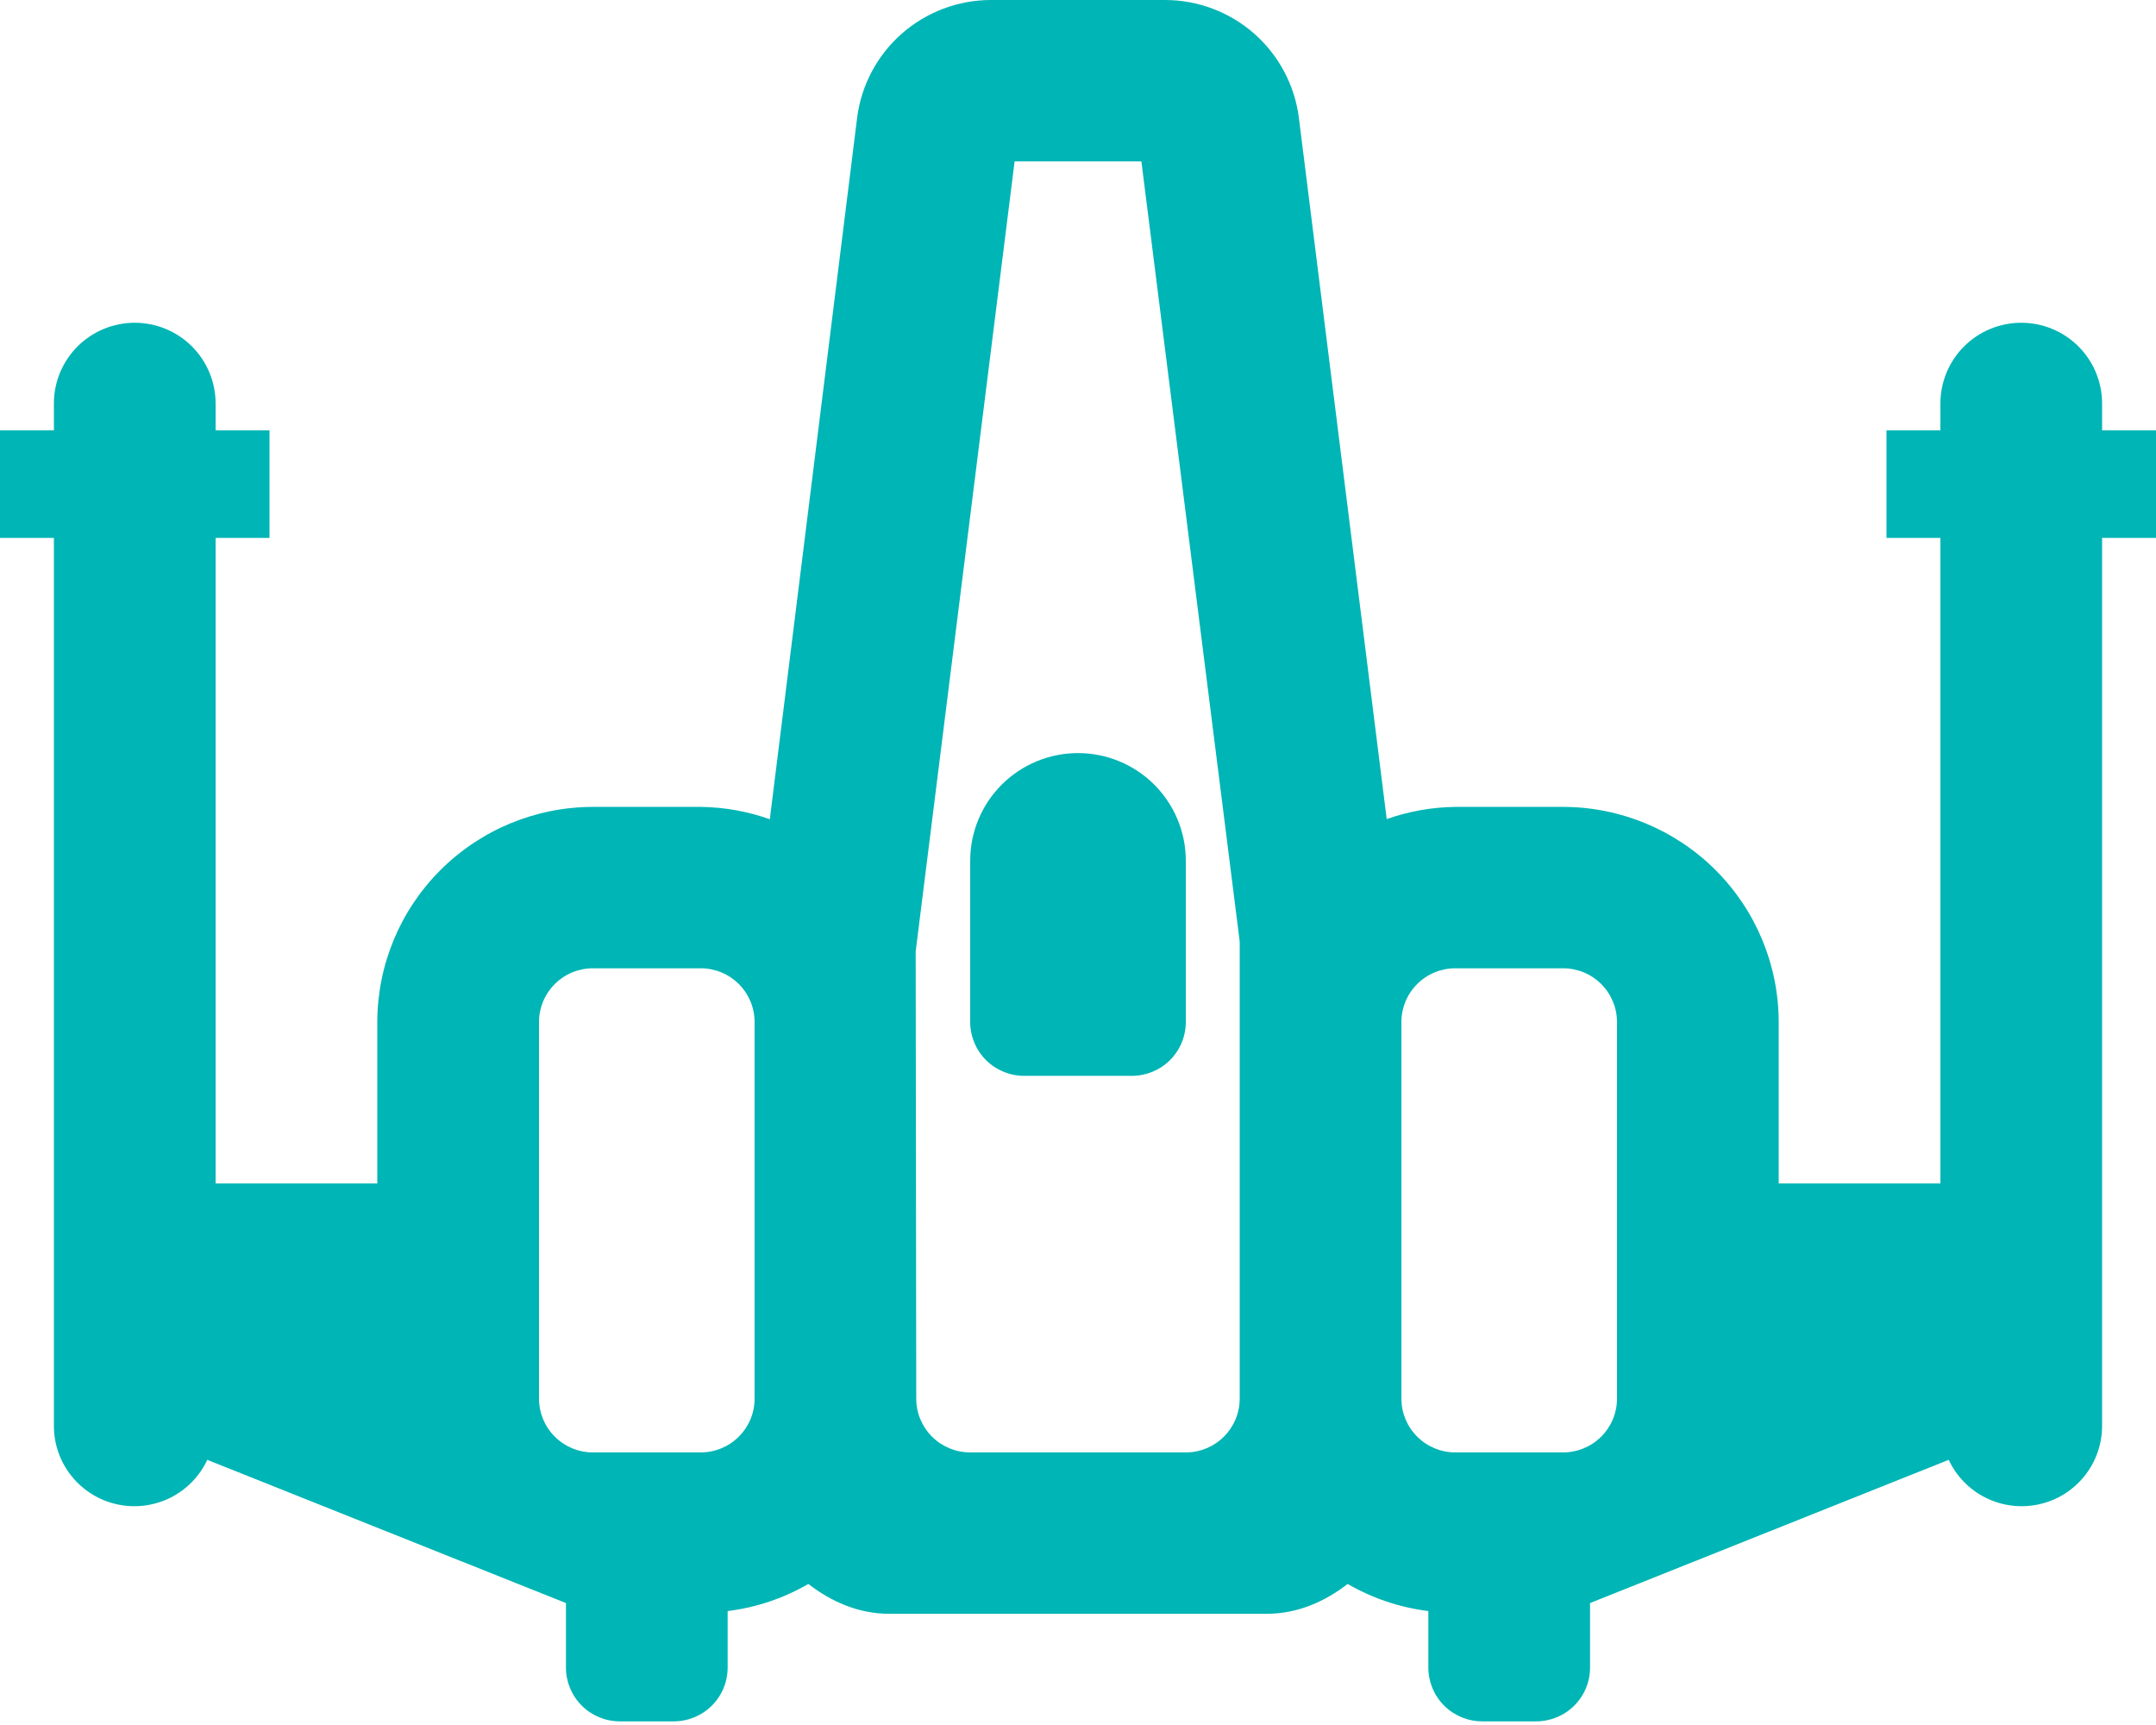 <svg width="70" height="56" viewBox="0 0 70 56" fill="none" xmlns="http://www.w3.org/2000/svg">
<g clip-path="url(#clip0)">
<path d="M31.5 27.941V33.18C31.5 33.643 31.684 34.087 32.013 34.415C32.341 34.742 32.786 34.926 33.25 34.926H36.75C37.214 34.926 37.659 34.742 37.987 34.415C38.316 34.087 38.5 33.643 38.5 33.18V27.941C38.5 27.015 38.131 26.127 37.475 25.471C36.819 24.817 35.928 24.448 35 24.448C34.072 24.448 33.181 24.817 32.525 25.471C31.869 26.127 31.5 27.015 31.5 27.941ZM68.25 13.971V13.097C68.25 12.403 67.973 11.736 67.481 11.245C66.989 10.754 66.321 10.478 65.625 10.478C64.929 10.478 64.261 10.754 63.769 11.245C63.277 11.736 63 12.403 63 13.097V13.971H61.25V17.463H63V38.419H57.75V33.18C57.748 31.328 57.01 29.553 55.697 28.243C54.385 26.934 52.606 26.197 50.75 26.195H47.25C46.491 26.204 45.739 26.338 45.023 26.591L42.171 3.823C42.037 2.768 41.522 1.798 40.723 1.094C39.924 0.391 38.896 0.002 37.83 0L32.17 0C31.104 0.002 30.076 0.391 29.277 1.094C28.478 1.798 27.963 2.768 27.829 3.823L24.994 26.596C24.273 26.339 23.515 26.204 22.75 26.195H19.25C17.394 26.197 15.615 26.934 14.303 28.243C12.99 29.553 12.252 31.328 12.25 33.18V38.419H7V17.463H8.75V13.971H7V13.097C7 12.403 6.723 11.736 6.231 11.245C5.739 10.754 5.071 10.478 4.375 10.478C3.679 10.478 3.011 10.754 2.519 11.245C2.027 11.736 1.75 12.403 1.75 13.097V13.971H0V17.463H1.75V46.278C1.747 46.872 1.948 47.45 2.319 47.914C2.69 48.379 3.209 48.704 3.79 48.834C4.372 48.964 4.98 48.892 5.515 48.63C6.049 48.367 6.478 47.931 6.73 47.392L18.375 52.041V54.136C18.375 54.599 18.559 55.043 18.888 55.371C19.216 55.698 19.661 55.882 20.125 55.882H21.875C22.339 55.882 22.784 55.698 23.112 55.371C23.441 55.043 23.625 54.599 23.625 54.136V52.301C24.549 52.187 25.44 51.888 26.245 51.421C26.984 51.992 27.869 52.39 28.875 52.39H41.125C42.131 52.39 43.016 51.992 43.755 51.421C44.56 51.887 45.451 52.187 46.375 52.301V54.136C46.375 54.599 46.559 55.043 46.888 55.371C47.216 55.698 47.661 55.882 48.125 55.882H49.875C50.339 55.882 50.784 55.698 51.112 55.371C51.441 55.043 51.625 54.599 51.625 54.136V52.041L63.27 47.392C63.522 47.931 63.951 48.367 64.485 48.63C65.02 48.892 65.628 48.964 66.21 48.834C66.791 48.704 67.31 48.379 67.681 47.914C68.052 47.45 68.253 46.872 68.25 46.278V17.463H70V13.971H68.25ZM24.5 45.404C24.5 45.868 24.316 46.312 23.987 46.639C23.659 46.967 23.214 47.151 22.75 47.151H19.25C18.786 47.151 18.341 46.967 18.013 46.639C17.684 46.312 17.5 45.868 17.5 45.404V33.18C17.5 32.951 17.545 32.724 17.633 32.512C17.721 32.3 17.85 32.108 18.012 31.945C18.175 31.783 18.368 31.654 18.58 31.567C18.793 31.479 19.02 31.434 19.25 31.434H22.75C22.98 31.434 23.207 31.479 23.42 31.567C23.632 31.654 23.825 31.783 23.988 31.945C24.15 32.108 24.279 32.3 24.367 32.512C24.455 32.724 24.5 32.951 24.5 33.18V45.404ZM40.25 45.404C40.25 45.868 40.066 46.312 39.737 46.639C39.409 46.967 38.964 47.151 38.5 47.151H31.498C31.034 47.151 30.589 46.967 30.261 46.64C29.933 46.313 29.748 45.869 29.748 45.407L29.73 30.886L32.942 5.239H37.058L40.25 30.561V45.404ZM52.5 45.404C52.5 45.868 52.316 46.312 51.987 46.639C51.659 46.967 51.214 47.151 50.75 47.151H47.25C46.786 47.151 46.341 46.967 46.013 46.639C45.684 46.312 45.5 45.868 45.5 45.404V33.18C45.5 32.951 45.545 32.724 45.633 32.512C45.721 32.3 45.85 32.108 46.013 31.945C46.175 31.783 46.368 31.654 46.58 31.567C46.793 31.479 47.02 31.434 47.25 31.434H50.75C50.98 31.434 51.207 31.479 51.42 31.567C51.632 31.654 51.825 31.783 51.987 31.945C52.15 32.108 52.279 32.3 52.367 32.512C52.455 32.724 52.5 32.951 52.5 33.18V45.404Z" fill="#00B5B5"/>
</g>
<defs>
<clipPath id="clip0">
<rect width="70" height="55.882" fill="white"/>
</clipPath>
</defs>
</svg>
